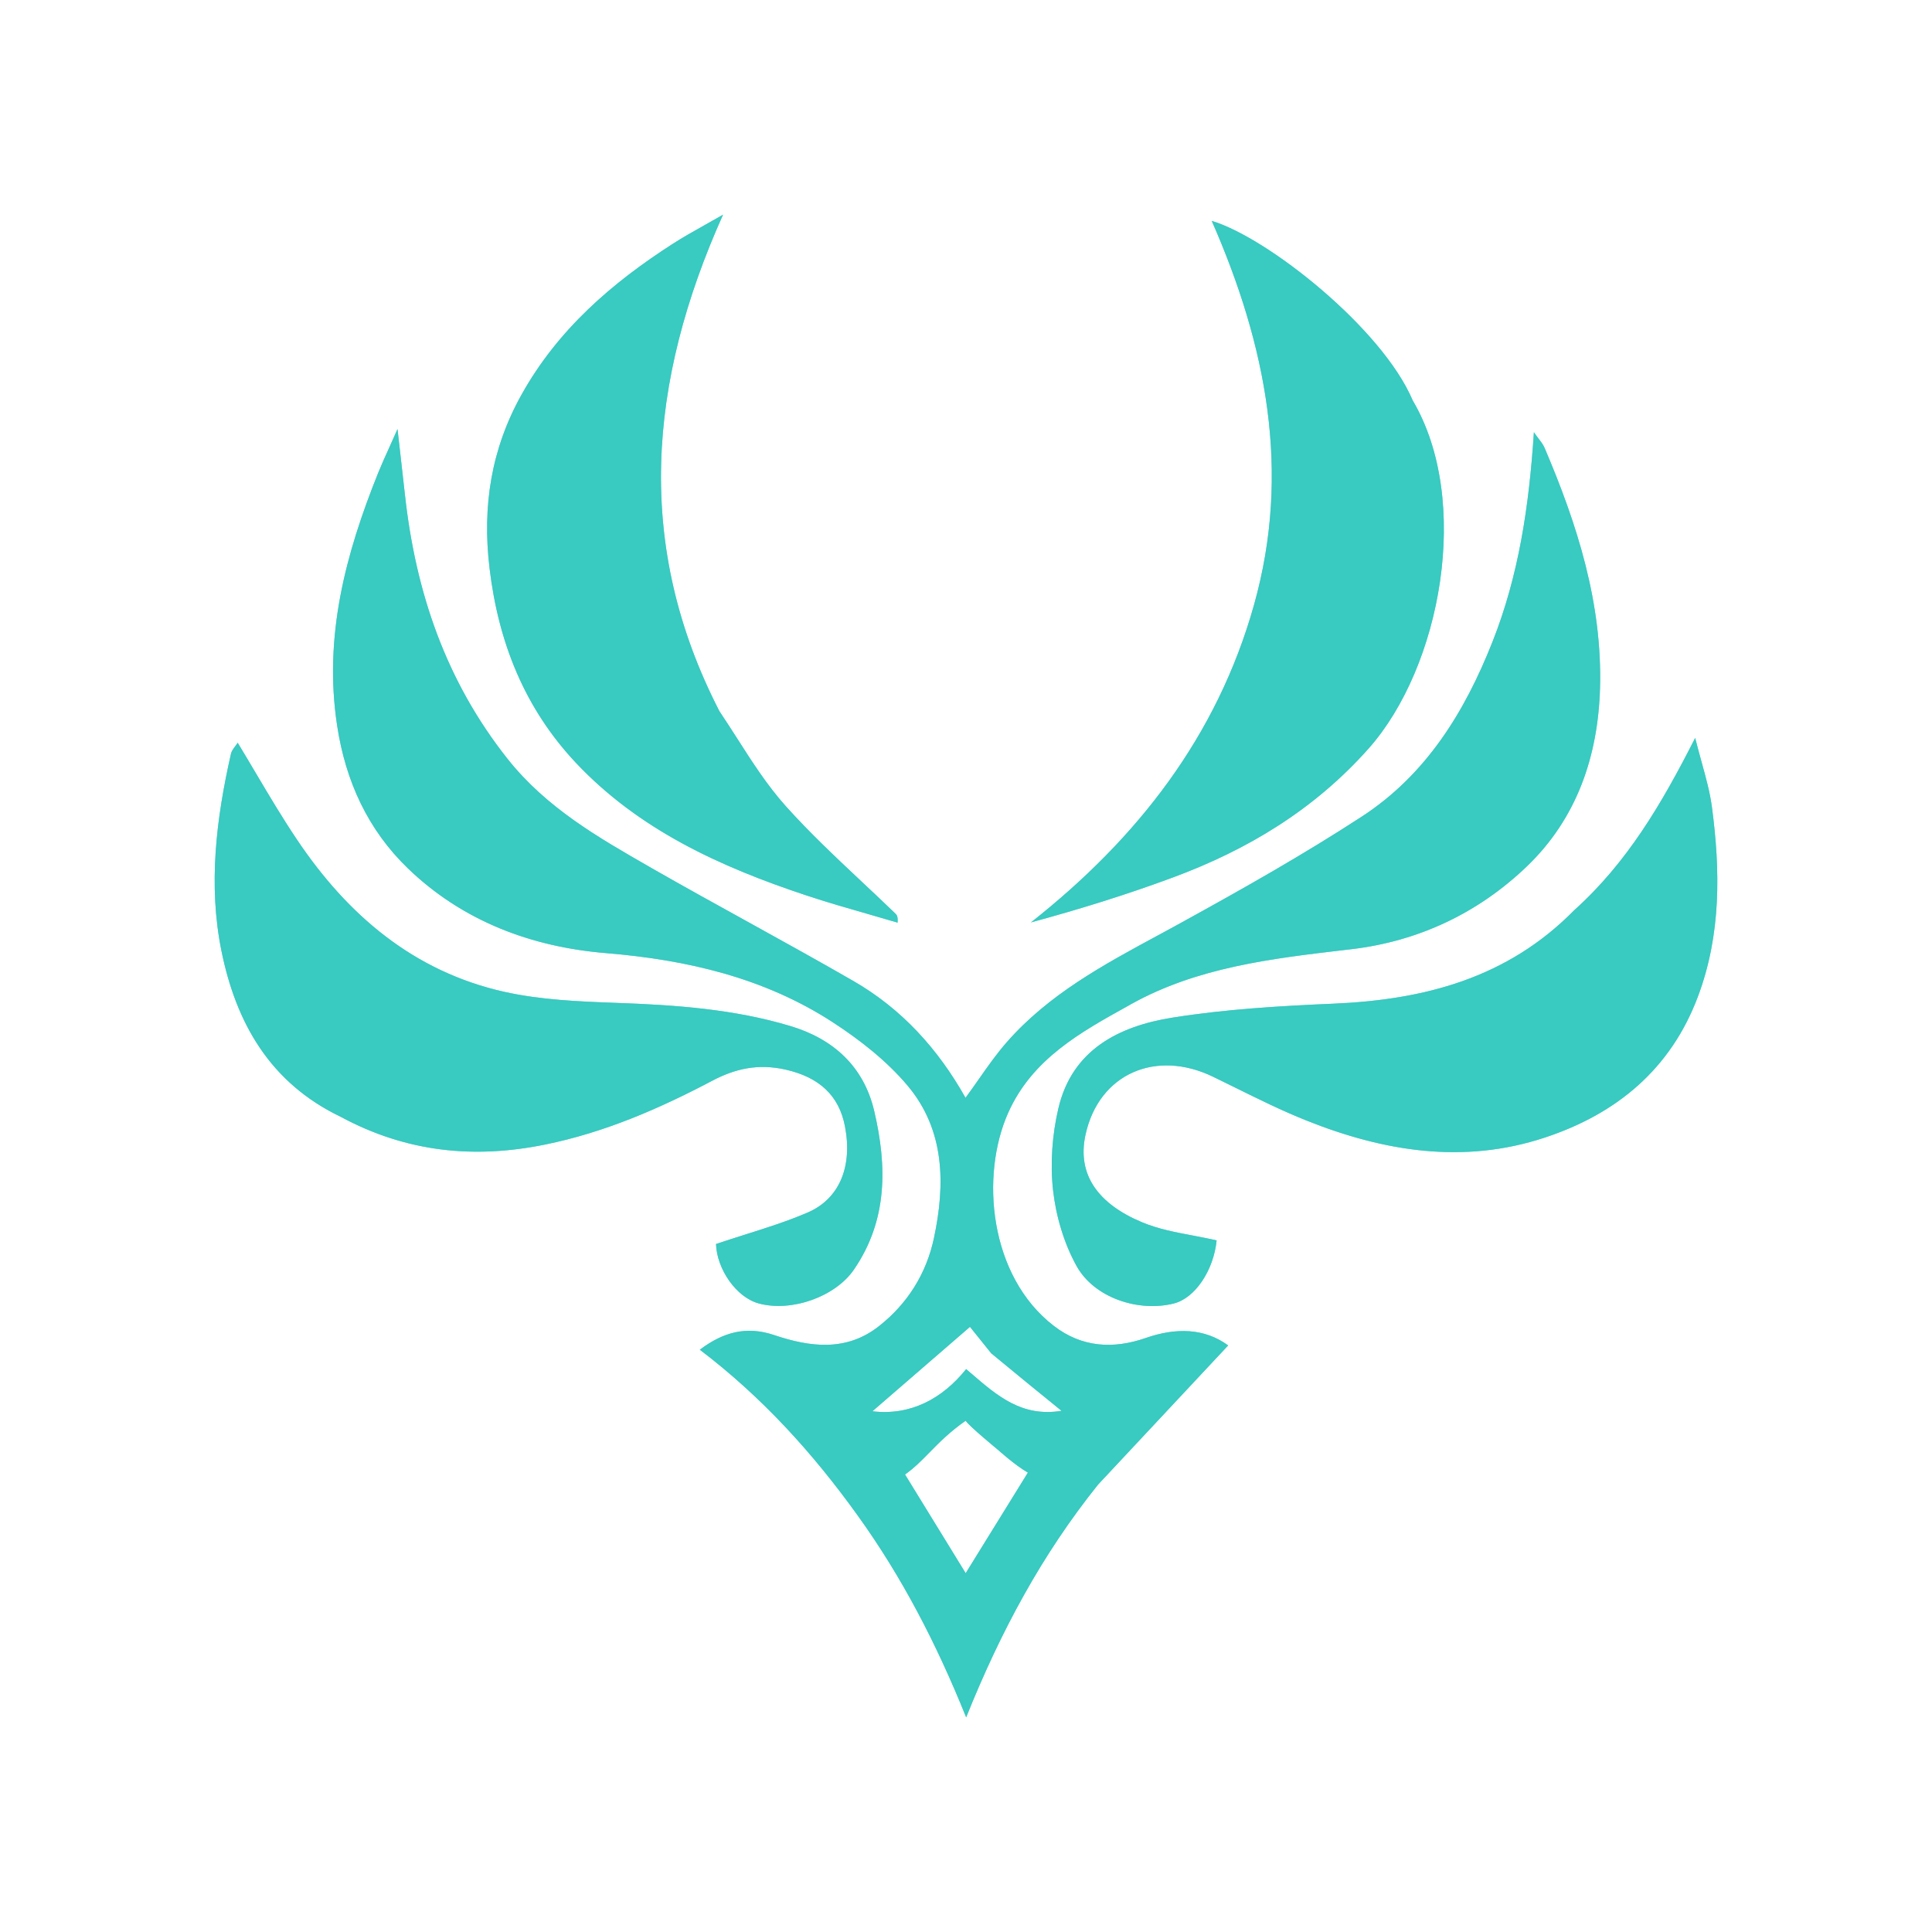 <svg width="36" height="36" viewBox="0 0 36 36" fill="none" xmlns="http://www.w3.org/2000/svg">
<path fill-rule="evenodd" clip-rule="evenodd" d="M13.728 13.747C14.014 14.195 14.295 14.634 14.638 15.017C15.082 15.513 15.568 15.969 16.054 16.426L16.054 16.426C16.267 16.625 16.479 16.825 16.688 17.027C16.714 17.052 16.733 17.084 16.725 17.192C16.547 17.139 16.367 17.088 16.189 17.036C15.796 16.923 15.404 16.811 15.017 16.682C13.422 16.152 11.908 15.463 10.733 14.216C9.779 13.201 9.288 11.979 9.122 10.588C8.983 9.427 9.155 8.362 9.719 7.352C10.392 6.145 11.401 5.271 12.546 4.537C12.72 4.425 12.901 4.323 13.115 4.203L13.115 4.203C13.224 4.142 13.342 4.075 13.473 4C12.068 7.132 11.824 10.18 13.406 13.253C13.516 13.417 13.622 13.583 13.728 13.747ZM20.461 27.663C19.419 28.963 18.652 30.384 18.003 32C17.45 30.626 16.806 29.384 15.981 28.238C15.149 27.08 14.206 26.036 13.04 25.15C13.477 24.821 13.909 24.703 14.425 24.877C15.093 25.102 15.769 25.19 16.377 24.712C16.912 24.292 17.262 23.729 17.402 23.073C17.617 22.068 17.608 21.054 16.909 20.226C16.52 19.765 16.019 19.373 15.508 19.042C14.232 18.217 12.801 17.885 11.292 17.76C9.904 17.646 8.619 17.164 7.6 16.18C6.857 15.463 6.44 14.56 6.282 13.521C6.028 11.859 6.439 10.321 7.048 8.808C7.111 8.653 7.18 8.5 7.264 8.315C7.307 8.218 7.354 8.113 7.407 7.995C7.425 8.159 7.443 8.309 7.459 8.45L7.459 8.451L7.459 8.452C7.491 8.733 7.519 8.978 7.546 9.224C7.745 11.033 8.307 12.689 9.458 14.141C10.179 15.05 11.14 15.601 12.108 16.156L12.153 16.182C12.751 16.524 13.354 16.857 13.956 17.189C14.607 17.549 15.257 17.908 15.901 18.279C16.798 18.796 17.477 19.541 17.991 20.456C18.073 20.345 18.152 20.232 18.231 20.12V20.12C18.401 19.876 18.57 19.636 18.762 19.417C19.543 18.528 20.559 17.979 21.577 17.429C21.729 17.347 21.881 17.265 22.032 17.181C23.164 16.558 24.293 15.921 25.375 15.216C26.572 14.437 27.293 13.269 27.811 11.957C28.299 10.723 28.492 9.438 28.582 8.054C28.613 8.1 28.643 8.138 28.669 8.173V8.173L28.669 8.173C28.719 8.238 28.758 8.29 28.782 8.348C29.392 9.777 29.858 11.242 29.814 12.82C29.778 14.095 29.379 15.252 28.453 16.142C27.549 17.01 26.439 17.538 25.182 17.687C25.141 17.692 25.1 17.696 25.059 17.701L25.052 17.702C23.684 17.863 22.314 18.025 21.085 18.706L21.025 18.74C20.137 19.232 19.235 19.731 18.788 20.731C18.262 21.903 18.43 23.779 19.638 24.707C20.161 25.11 20.748 25.141 21.35 24.931C21.915 24.735 22.444 24.747 22.885 25.07L22.878 25.078L22.878 25.078C22.082 25.929 21.282 26.785 20.461 27.663ZM18.598 27.017C18.598 27.017 18.046 26.564 17.994 26.473C17.696 26.68 17.496 26.885 17.315 27.069C17.166 27.221 17.03 27.359 16.864 27.475L17.994 29.314L19.153 27.44C18.904 27.296 18.598 27.017 18.598 27.017ZM18.47 25.217L18.074 24.724L16.256 26.297C16.967 26.382 17.559 26.064 18.003 25.511C18.031 25.536 18.059 25.56 18.087 25.584L18.088 25.584C18.592 26.019 19.043 26.407 19.779 26.289L19.779 26.288C19.352 25.941 18.932 25.6 18.47 25.217ZM6.35 20.811C5.025 20.175 4.398 19.054 4.127 17.722C3.877 16.493 4.028 15.259 4.304 14.044C4.315 13.996 4.347 13.953 4.381 13.907C4.397 13.886 4.414 13.864 4.429 13.84C4.546 14.033 4.661 14.226 4.774 14.418H4.774H4.774L4.774 14.418H4.774C5.022 14.836 5.267 15.249 5.535 15.647C6.478 17.053 7.71 18.103 9.396 18.481C10.074 18.632 10.786 18.662 11.484 18.687C12.583 18.726 13.675 18.802 14.732 19.12C15.528 19.36 16.093 19.87 16.289 20.699C16.53 21.725 16.543 22.734 15.913 23.655C15.567 24.162 14.754 24.452 14.142 24.289C13.713 24.174 13.356 23.64 13.342 23.18C13.524 23.119 13.704 23.062 13.883 23.005C14.283 22.879 14.674 22.755 15.049 22.594C15.644 22.338 15.89 21.733 15.744 20.984C15.633 20.413 15.266 20.073 14.64 19.931C14.127 19.815 13.699 19.912 13.266 20.141C12.276 20.663 11.258 21.104 10.153 21.328C8.832 21.597 7.572 21.47 6.35 20.811ZM31.587 13.75C30.963 14.981 30.319 16.074 29.334 16.96C28.084 18.231 26.534 18.63 24.843 18.702C23.842 18.745 22.834 18.805 21.846 18.962C20.851 19.121 19.974 19.56 19.72 20.659C19.606 21.148 19.567 21.679 19.622 22.176C19.676 22.659 19.824 23.163 20.059 23.588C20.39 24.187 21.216 24.453 21.871 24.289C22.27 24.189 22.614 23.671 22.67 23.113C22.525 23.079 22.377 23.052 22.23 23.023C21.905 22.962 21.582 22.901 21.285 22.777C20.466 22.436 20.063 21.891 20.227 21.143C20.477 20.004 21.54 19.548 22.604 20.064C22.739 20.129 22.874 20.196 23.01 20.263C23.449 20.48 23.889 20.698 24.343 20.879C25.787 21.456 27.272 21.699 28.789 21.196C30.127 20.753 31.134 19.918 31.64 18.565C32.071 17.414 32.057 16.223 31.898 15.029C31.861 14.759 31.788 14.493 31.707 14.2V14.2L31.707 14.2C31.668 14.058 31.627 13.909 31.587 13.75ZM25.5 13.95C26.853 12.428 27.426 9.328 26.324 7.462C25.754 6.115 23.611 4.422 22.579 4.116C23.597 6.435 24.062 8.795 23.367 11.27C22.679 13.72 21.197 15.62 19.21 17.188C20.113 16.943 20.991 16.671 21.851 16.352C23.25 15.834 24.488 15.087 25.5 13.95Z" fill="#39CAC1"/>
<g opacity="0.7" filter="url(#filter0_f_7_2172)">
<path fill-rule="evenodd" clip-rule="evenodd" d="M13.728 13.747C14.014 14.195 14.295 14.634 14.638 15.017C15.082 15.513 15.568 15.969 16.054 16.426L16.054 16.426C16.267 16.625 16.479 16.825 16.688 17.027C16.714 17.052 16.733 17.084 16.725 17.192C16.547 17.139 16.367 17.088 16.189 17.036C15.796 16.923 15.404 16.811 15.017 16.682C13.422 16.152 11.908 15.463 10.733 14.216C9.779 13.201 9.288 11.979 9.122 10.588C8.983 9.427 9.155 8.362 9.719 7.352C10.392 6.145 11.401 5.271 12.546 4.537C12.72 4.425 12.901 4.323 13.115 4.203L13.115 4.203C13.224 4.142 13.342 4.075 13.473 4C12.068 7.132 11.824 10.18 13.406 13.253C13.516 13.417 13.622 13.583 13.728 13.747ZM20.461 27.663C19.419 28.963 18.652 30.384 18.003 32C17.45 30.626 16.806 29.384 15.981 28.238C15.149 27.08 14.206 26.036 13.04 25.15C13.477 24.821 13.909 24.703 14.425 24.877C15.093 25.102 15.769 25.19 16.377 24.712C16.912 24.292 17.262 23.729 17.402 23.073C17.617 22.068 17.608 21.054 16.909 20.226C16.52 19.765 16.019 19.373 15.508 19.042C14.232 18.217 12.801 17.885 11.292 17.76C9.904 17.646 8.619 17.164 7.6 16.18C6.857 15.463 6.44 14.56 6.282 13.521C6.028 11.859 6.439 10.321 7.048 8.808C7.111 8.653 7.18 8.5 7.264 8.315C7.307 8.218 7.354 8.113 7.407 7.995C7.425 8.159 7.443 8.309 7.459 8.45L7.459 8.451L7.459 8.452C7.491 8.733 7.519 8.978 7.546 9.224C7.745 11.033 8.307 12.689 9.458 14.141C10.179 15.05 11.14 15.601 12.108 16.156L12.153 16.182C12.751 16.524 13.354 16.857 13.956 17.189C14.607 17.549 15.257 17.908 15.901 18.279C16.798 18.796 17.477 19.541 17.991 20.456C18.073 20.345 18.152 20.232 18.231 20.12V20.12C18.401 19.876 18.57 19.636 18.762 19.417C19.543 18.528 20.559 17.979 21.577 17.429C21.729 17.347 21.881 17.265 22.032 17.181C23.164 16.558 24.293 15.921 25.375 15.216C26.572 14.437 27.293 13.269 27.811 11.957C28.299 10.723 28.492 9.438 28.582 8.054C28.613 8.1 28.643 8.138 28.669 8.173V8.173L28.669 8.173C28.719 8.238 28.758 8.29 28.782 8.348C29.392 9.777 29.858 11.242 29.814 12.82C29.778 14.095 29.379 15.252 28.453 16.142C27.549 17.01 26.439 17.538 25.182 17.687C25.141 17.692 25.1 17.696 25.059 17.701L25.052 17.702C23.684 17.863 22.314 18.025 21.085 18.706L21.025 18.74C20.137 19.232 19.235 19.731 18.788 20.731C18.262 21.903 18.43 23.779 19.638 24.707C20.161 25.11 20.748 25.141 21.35 24.931C21.915 24.735 22.444 24.747 22.885 25.07L22.878 25.078L22.878 25.078C22.082 25.929 21.282 26.785 20.461 27.663ZM18.598 27.017C18.598 27.017 18.046 26.564 17.994 26.473C17.696 26.68 17.496 26.885 17.315 27.069C17.166 27.221 17.03 27.359 16.864 27.475L17.994 29.314L19.153 27.44C18.904 27.296 18.598 27.017 18.598 27.017ZM18.47 25.217L18.074 24.724L16.256 26.297C16.967 26.382 17.559 26.064 18.003 25.511C18.031 25.536 18.059 25.56 18.087 25.584L18.088 25.584C18.592 26.019 19.043 26.407 19.779 26.289L19.779 26.288C19.352 25.941 18.932 25.6 18.47 25.217ZM6.35 20.811C5.025 20.175 4.398 19.054 4.127 17.722C3.877 16.493 4.028 15.259 4.304 14.044C4.315 13.996 4.347 13.953 4.381 13.907C4.397 13.886 4.414 13.864 4.429 13.84C4.546 14.033 4.661 14.226 4.774 14.418H4.774H4.774L4.774 14.418H4.774C5.022 14.836 5.267 15.249 5.535 15.647C6.478 17.053 7.71 18.103 9.396 18.481C10.074 18.632 10.786 18.662 11.484 18.687C12.583 18.726 13.675 18.802 14.732 19.12C15.528 19.36 16.093 19.87 16.289 20.699C16.53 21.725 16.543 22.734 15.913 23.655C15.567 24.162 14.754 24.452 14.142 24.289C13.713 24.174 13.356 23.64 13.342 23.18C13.524 23.119 13.704 23.062 13.883 23.005C14.283 22.879 14.674 22.755 15.049 22.594C15.644 22.338 15.89 21.733 15.744 20.984C15.633 20.413 15.266 20.073 14.64 19.931C14.127 19.815 13.699 19.912 13.266 20.141C12.276 20.663 11.258 21.104 10.153 21.328C8.832 21.597 7.572 21.47 6.35 20.811ZM31.587 13.75C30.963 14.981 30.319 16.074 29.334 16.96C28.084 18.231 26.534 18.63 24.843 18.702C23.842 18.745 22.834 18.805 21.846 18.962C20.851 19.121 19.974 19.56 19.72 20.659C19.606 21.148 19.567 21.679 19.622 22.176C19.676 22.659 19.824 23.163 20.059 23.588C20.39 24.187 21.216 24.453 21.871 24.289C22.27 24.189 22.614 23.671 22.67 23.113C22.525 23.079 22.377 23.052 22.23 23.023C21.905 22.962 21.582 22.901 21.285 22.777C20.466 22.436 20.063 21.891 20.227 21.143C20.477 20.004 21.54 19.548 22.604 20.064C22.739 20.129 22.874 20.196 23.01 20.263C23.449 20.48 23.889 20.698 24.343 20.879C25.787 21.456 27.272 21.699 28.789 21.196C30.127 20.753 31.134 19.918 31.64 18.565C32.071 17.414 32.057 16.223 31.898 15.029C31.861 14.759 31.788 14.493 31.707 14.2V14.2L31.707 14.2C31.668 14.058 31.627 13.909 31.587 13.75ZM25.5 13.95C26.853 12.428 27.426 9.328 26.324 7.462C25.754 6.115 23.611 4.422 22.579 4.116C23.597 6.435 24.062 8.795 23.367 11.27C22.679 13.72 21.197 15.62 19.21 17.188C20.113 16.943 20.991 16.671 21.851 16.352C23.25 15.834 24.488 15.087 25.5 13.95Z" fill="#39CAC1"/>
</g>
<defs>
<filter id="filter0_f_7_2172" x="0" y="0" width="36" height="36" filterUnits="userSpaceOnUse" color-interpolation-filters="sRGB">
<feFlood flood-opacity="0" result="BackgroundImageFix"/>
<feBlend mode="normal" in="SourceGraphic" in2="BackgroundImageFix" result="shape"/>
<feGaussianBlur stdDeviation="2" result="effect1_foregroundBlur_7_2172"/>
</filter>
</defs>
</svg>

